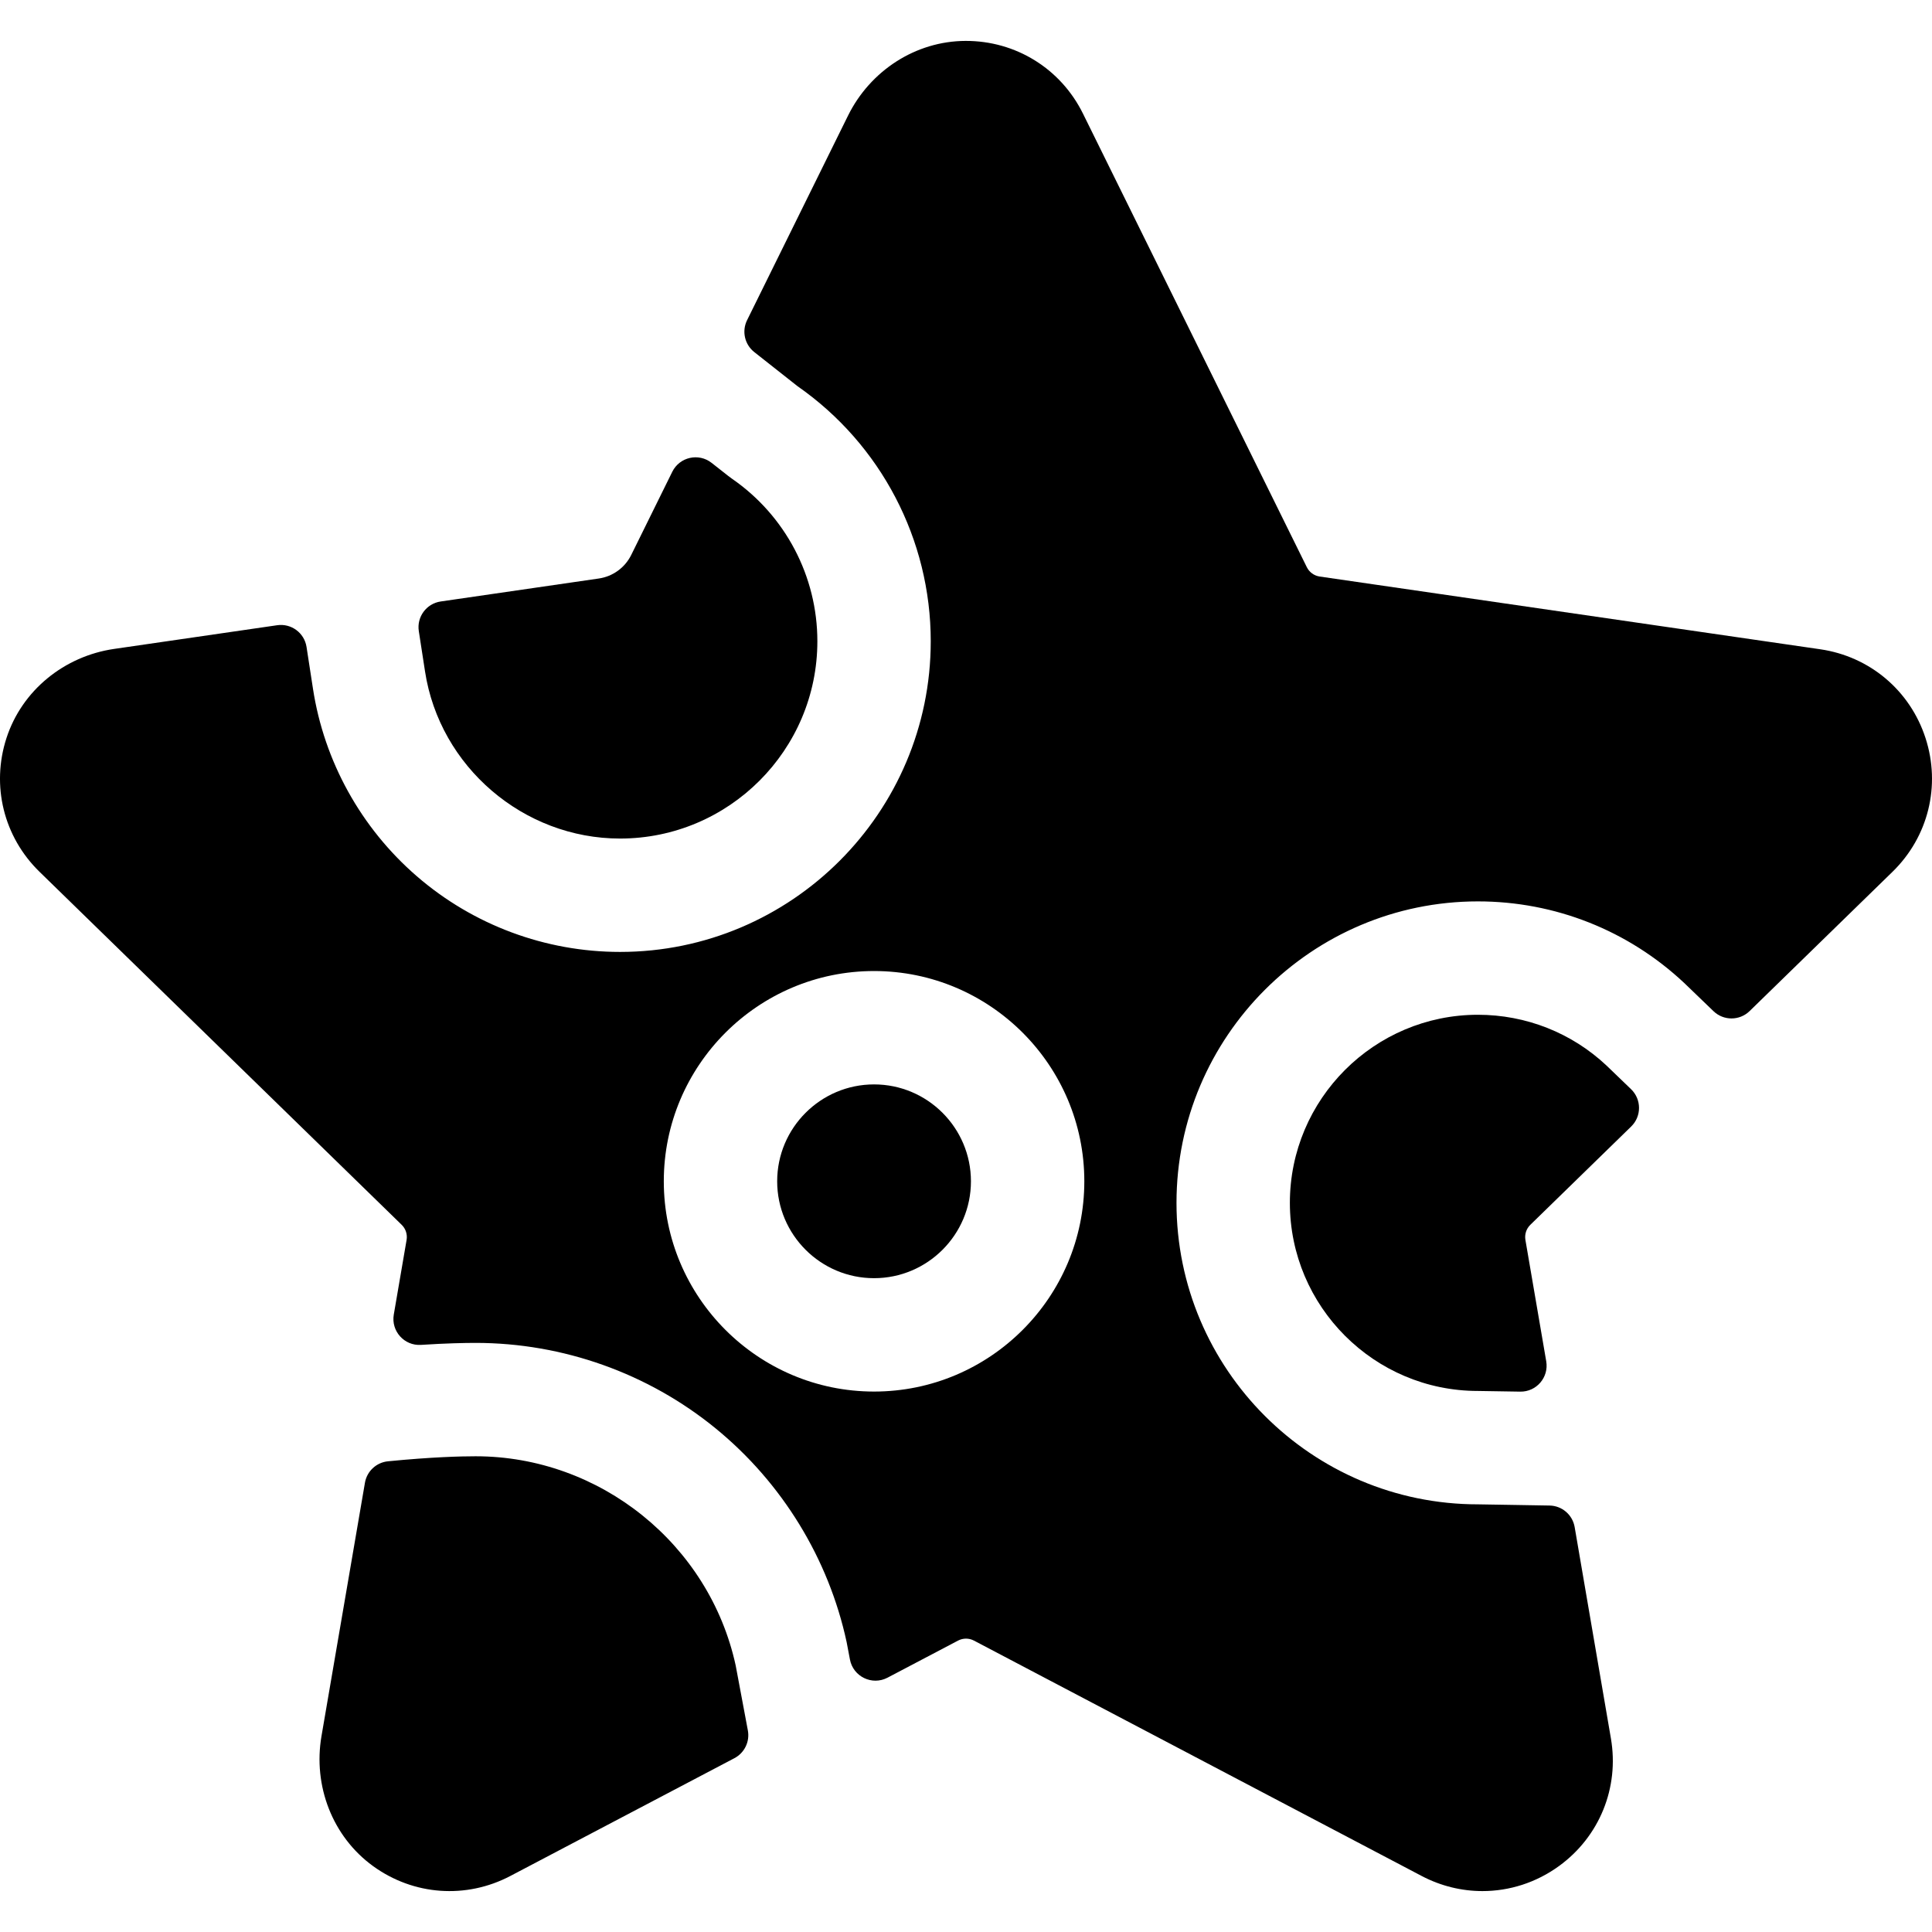 <?xml version="1.0" encoding="iso-8859-1"?>
<!-- Generator: Adobe Illustrator 19.0.0, SVG Export Plug-In . SVG Version: 6.00 Build 0)  -->
<svg xmlns="http://www.w3.org/2000/svg" xmlns:xlink="http://www.w3.org/1999/xlink" version="1.1" id="Capa_1" x="0px" y="0px" viewBox="0 0 511.998 511.998" style="enable-background:new 0 0 511.998 511.998;" xml:space="preserve">
<g>
	<g>
		<path d="M198.19,458.578c-1.679-8.984-3.007-16.076-3.225-17.204c-6.986-32.131-35.951-55.448-68.915-55.448    c-3.888,0-11.672,0.191-23.225,1.33c-3.082,0.303-5.59,2.632-6.112,5.685l-11.518,67.153c-2.252,13.129,2.88,26.608,13.661,34.432    c10.722,7.782,24.663,8.788,36.394,2.622l59.379-31.217C197.301,464.527,198.744,461.544,198.19,458.578z"/>
	</g>
</g>
<g>
	<g>
		<path d="M193.968,126.855c-0.451-0.311-0.603-0.417-5.377-4.185c-3.434-2.71-8.495-1.569-10.431,2.354l-10.88,22.046    c-1.664,3.365-4.875,5.698-8.588,6.238l-41.896,6.087c-3.787,0.55-6.396,4.089-5.806,7.87c0.768,4.931,1.36,8.794,1.627,10.541    l0.02,0.133c3.871,25.247,26.089,44.284,51.683,44.284c28.833,0,52.29-23.456,52.29-52.289    C216.609,152.74,208.145,136.636,193.968,126.855z"/>
	</g>
</g>
<g>
	<g>
		<path d="M432.282,298.531c2.78-2.71,2.763-7.188-0.033-9.882c-3.628-3.496-6.193-5.965-6.536-6.294    c-9.207-8.639-21.318-13.431-34.038-13.431c-27.486,0-49.847,22.362-49.847,49.847c0,27.486,22.361,49.847,49.847,49.847    c0.697,0,3.222,0.042,10.26,0.164c0.299,0.005,0.61,0.01,0.931,0.016c4.311,0.074,7.627-3.79,6.899-8.039l-5.517-32.165    c-0.251-1.467,0.234-2.965,1.301-4.004L432.282,298.531z"/>
	</g>
</g>
<g>
	<g>
		<path d="M510.28,195.589c-4.096-12.607-14.791-21.622-27.907-23.528l-132.646-19.275c-1.473-0.214-2.747-1.14-3.406-2.475    L286.999,30.113c-5.883-11.92-17.813-19.313-31.114-19.271c-13.276,0.042-25.286,7.922-31.161,19.827L197.98,84.857    c-1.436,2.911-0.644,6.428,1.902,8.44c0.016,0.013,0.033,0.026,0.049,0.039c4.794,3.79,10.193,8.055,11.408,8.999    c22.124,15.413,35.317,40.652,35.317,67.597c0,45.4-36.936,82.336-82.337,82.336c-19.793,0-38.925-7.128-53.872-20.07    c-14.789-12.805-24.558-30.457-27.51-49.706l-0.024-0.159c-0.57-3.741-1.132-7.383-1.68-10.899    c-0.581-3.727-4.052-6.284-7.784-5.742l-43.209,6.279c-13.181,1.915-24.414,10.959-28.526,23.629    c-4.091,12.604-0.738,26.179,8.753,35.428l95.983,93.561c1.066,1.04,1.553,2.537,1.301,4.005l-3.393,19.786    c-0.75,4.374,2.779,8.313,7.208,8.027c6.71-0.433,11.572-0.526,14.486-0.526c23.124,0,45.706,8.043,63.586,22.648    c17.621,14.393,29.953,34.507,34.727,56.636c0.041,0.19,0.363,1.889,0.874,4.612c0.854,4.547,5.866,6.979,9.961,4.825    l18.695-9.828c1.318-0.693,2.891-0.692,4.21,0l118.643,62.374c5.103,2.683,10.624,4.008,16.12,4.008    c7.138,0,14.228-2.237,20.288-6.64c10.724-7.792,15.993-20.748,13.751-33.811l-9.606-56.008c-0.559-3.259-3.349-5.659-6.655-5.714    c-2.812-0.047-5.88-0.099-9.229-0.157c-4.69-0.081-9.119-0.158-9.752-0.16c-44.042,0-79.882-35.841-79.882-79.894    s35.839-79.894,79.894-79.894c20.387,0,39.8,7.68,54.661,21.626c0.065,0.061,3.26,3.138,7.753,7.467    c2.675,2.577,6.914,2.566,9.574-0.027l37.871-36.915C511.025,221.775,514.377,208.196,510.28,195.589z M231.634,368.775    c-30.726,0-55.722-24.997-55.722-55.721c0-30.726,24.997-55.722,55.722-55.722c30.725,0,55.721,24.997,55.721,55.722    C287.354,343.778,262.357,368.775,231.634,368.775z"/>
	</g>
</g>
<g>
	<g>
		<path d="M231.634,287.378c-14.158,0-25.676,11.518-25.676,25.676c0,14.157,11.518,25.675,25.676,25.675    c14.157,0,25.675-11.518,25.675-25.675C257.307,298.895,245.79,287.378,231.634,287.378z"/>
	</g>
</g>
<g>
</g>
<g>
</g>
<g>
</g>
<g>
</g>
<g>
</g>
<g>
</g>
<g>
</g>
<g>
</g>
<g>
</g>
<g>
</g>
<g>
</g>
<g>
</g>
<g>
</g>
<g>
</g>
<g>
</g>
</svg>
